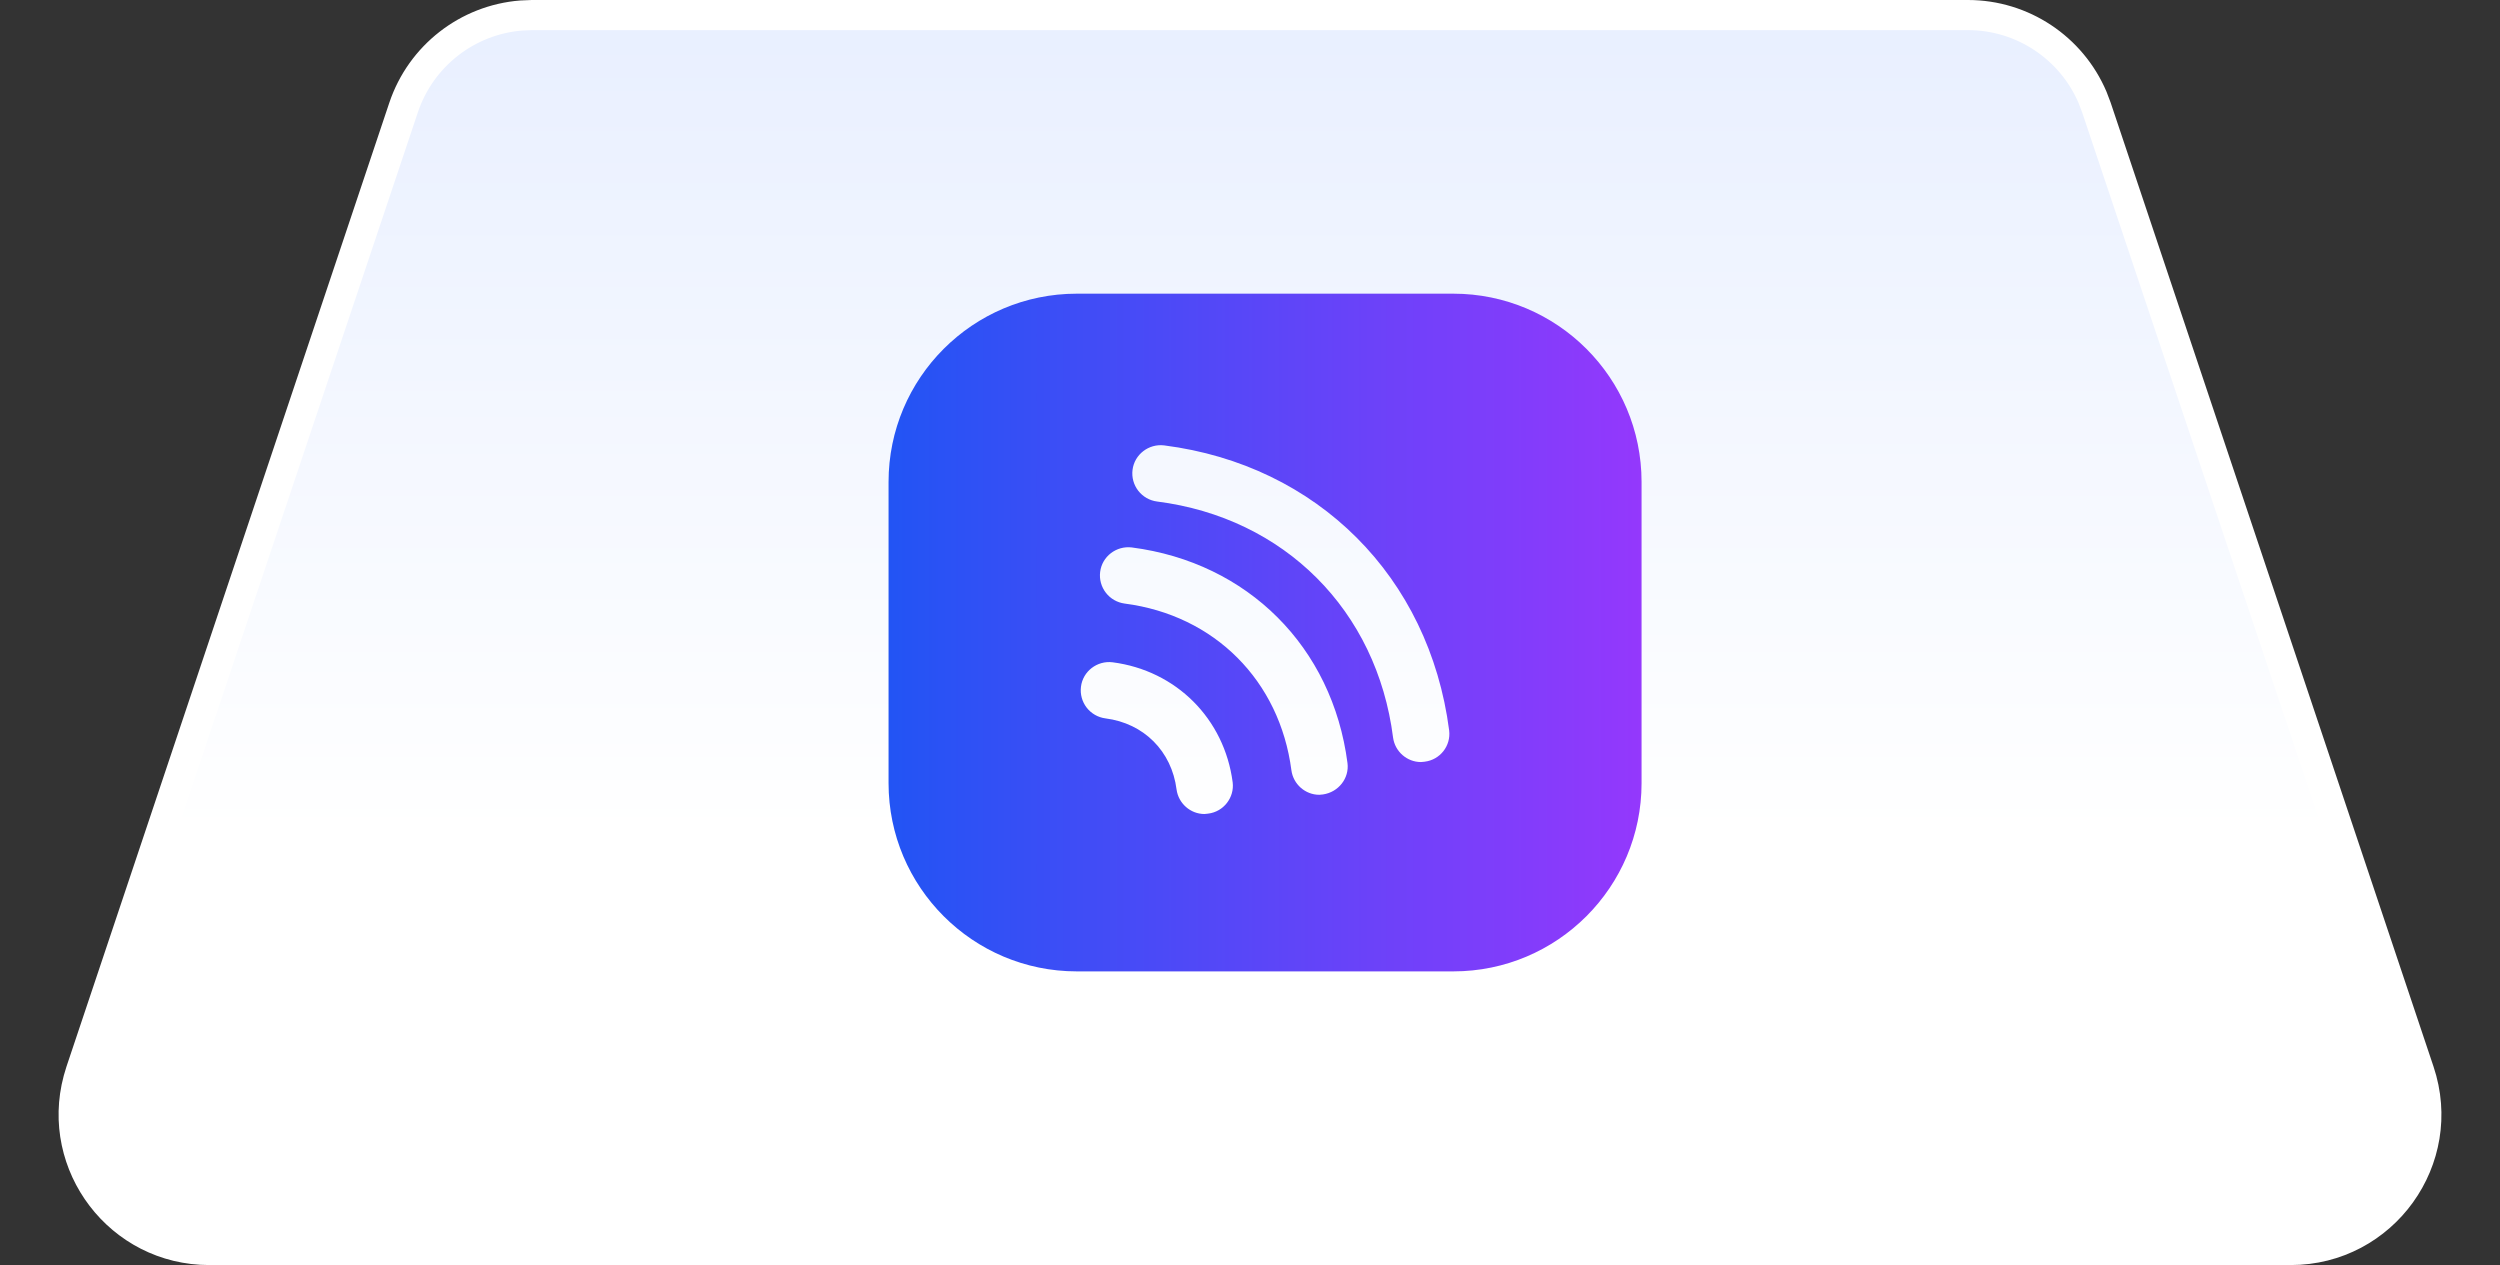 <svg width="83" height="42" viewBox="0 0 83 42" fill="none" xmlns="http://www.w3.org/2000/svg">
<rect x="0" y="0" width="83" height="42" fill="#333333" stroke="none"/>
<g id="Group 97">
<path id="Rectangle 58" d="M17.666 0.5H65.334C67.148 0.5 68.771 1.587 69.473 3.234L69.601 3.57L80.319 35.57C81.296 38.485 79.126 41.5 76.052 41.5H6.948C3.97 41.5 1.841 38.672 2.599 35.845L2.681 35.57L13.399 3.57C13.976 1.851 15.521 0.657 17.306 0.515L17.666 0.5Z" fill="url(#paint0_linear_1_1413)" stroke="white"/>
<g id="&#233;&#149;&#156;&#229;&#131;&#143;&#229;&#177;&#143;&#229;&#185;&#149;">
<path id="Vector" d="M48.25 9.75H35.75C32.3 9.75 29.5 12.55 29.5 16V26C29.5 29.45 32.3 32.25 35.75 32.25H48.25C51.7 32.25 54.5 29.45 54.5 26V16C54.5 12.55 51.7 9.75 48.25 9.75ZM40.112 27.012C40.075 27.012 40.038 27.025 39.987 27.025C39.525 27.025 39.125 26.675 39.062 26.212C38.9 24.938 37.975 24.012 36.7 23.85C36.453 23.818 36.229 23.689 36.077 23.493C35.925 23.296 35.857 23.047 35.888 22.8C35.95 22.288 36.425 21.925 36.938 21.988C39.05 22.262 40.65 23.863 40.925 25.975C40.987 26.475 40.625 26.95 40.112 27.012ZM43.925 26.375C43.888 26.375 43.85 26.387 43.8 26.387C43.337 26.387 42.938 26.038 42.875 25.575C42.487 22.6 40.325 20.425 37.337 20.038C37.091 20.005 36.867 19.877 36.715 19.68C36.562 19.483 36.494 19.234 36.525 18.988C36.587 18.475 37.062 18.113 37.575 18.175C41.425 18.675 44.237 21.475 44.737 25.337C44.8 25.837 44.438 26.3 43.925 26.375ZM47.3 25.288C47.263 25.288 47.225 25.3 47.175 25.3C46.712 25.3 46.312 24.95 46.25 24.488C45.712 20.262 42.638 17.188 38.413 16.65C38.166 16.618 37.942 16.489 37.79 16.293C37.637 16.096 37.569 15.847 37.6 15.6C37.663 15.088 38.138 14.725 38.65 14.787C43.737 15.438 47.45 19.15 48.112 24.25C48.175 24.762 47.812 25.225 47.3 25.288Z" fill="url(#paint1_linear_1_1413)"/>
</g>
</g>
<defs>
<linearGradient id="paint0_linear_1_1413" x1="41.5" y1="0" x2="41.5" y2="42" gradientUnits="userSpaceOnUse">
<stop stop-color="#E8EFFF"/>
<stop offset="0.66" stop-color="white"/>
</linearGradient>
<linearGradient id="paint1_linear_1_1413" x1="29.5" y1="21" x2="54.5" y2="21" gradientUnits="userSpaceOnUse">
<stop stop-color="#2254F4"/>
<stop offset="1" stop-color="#9438FC"/>
</linearGradient>
</defs>
</svg>
